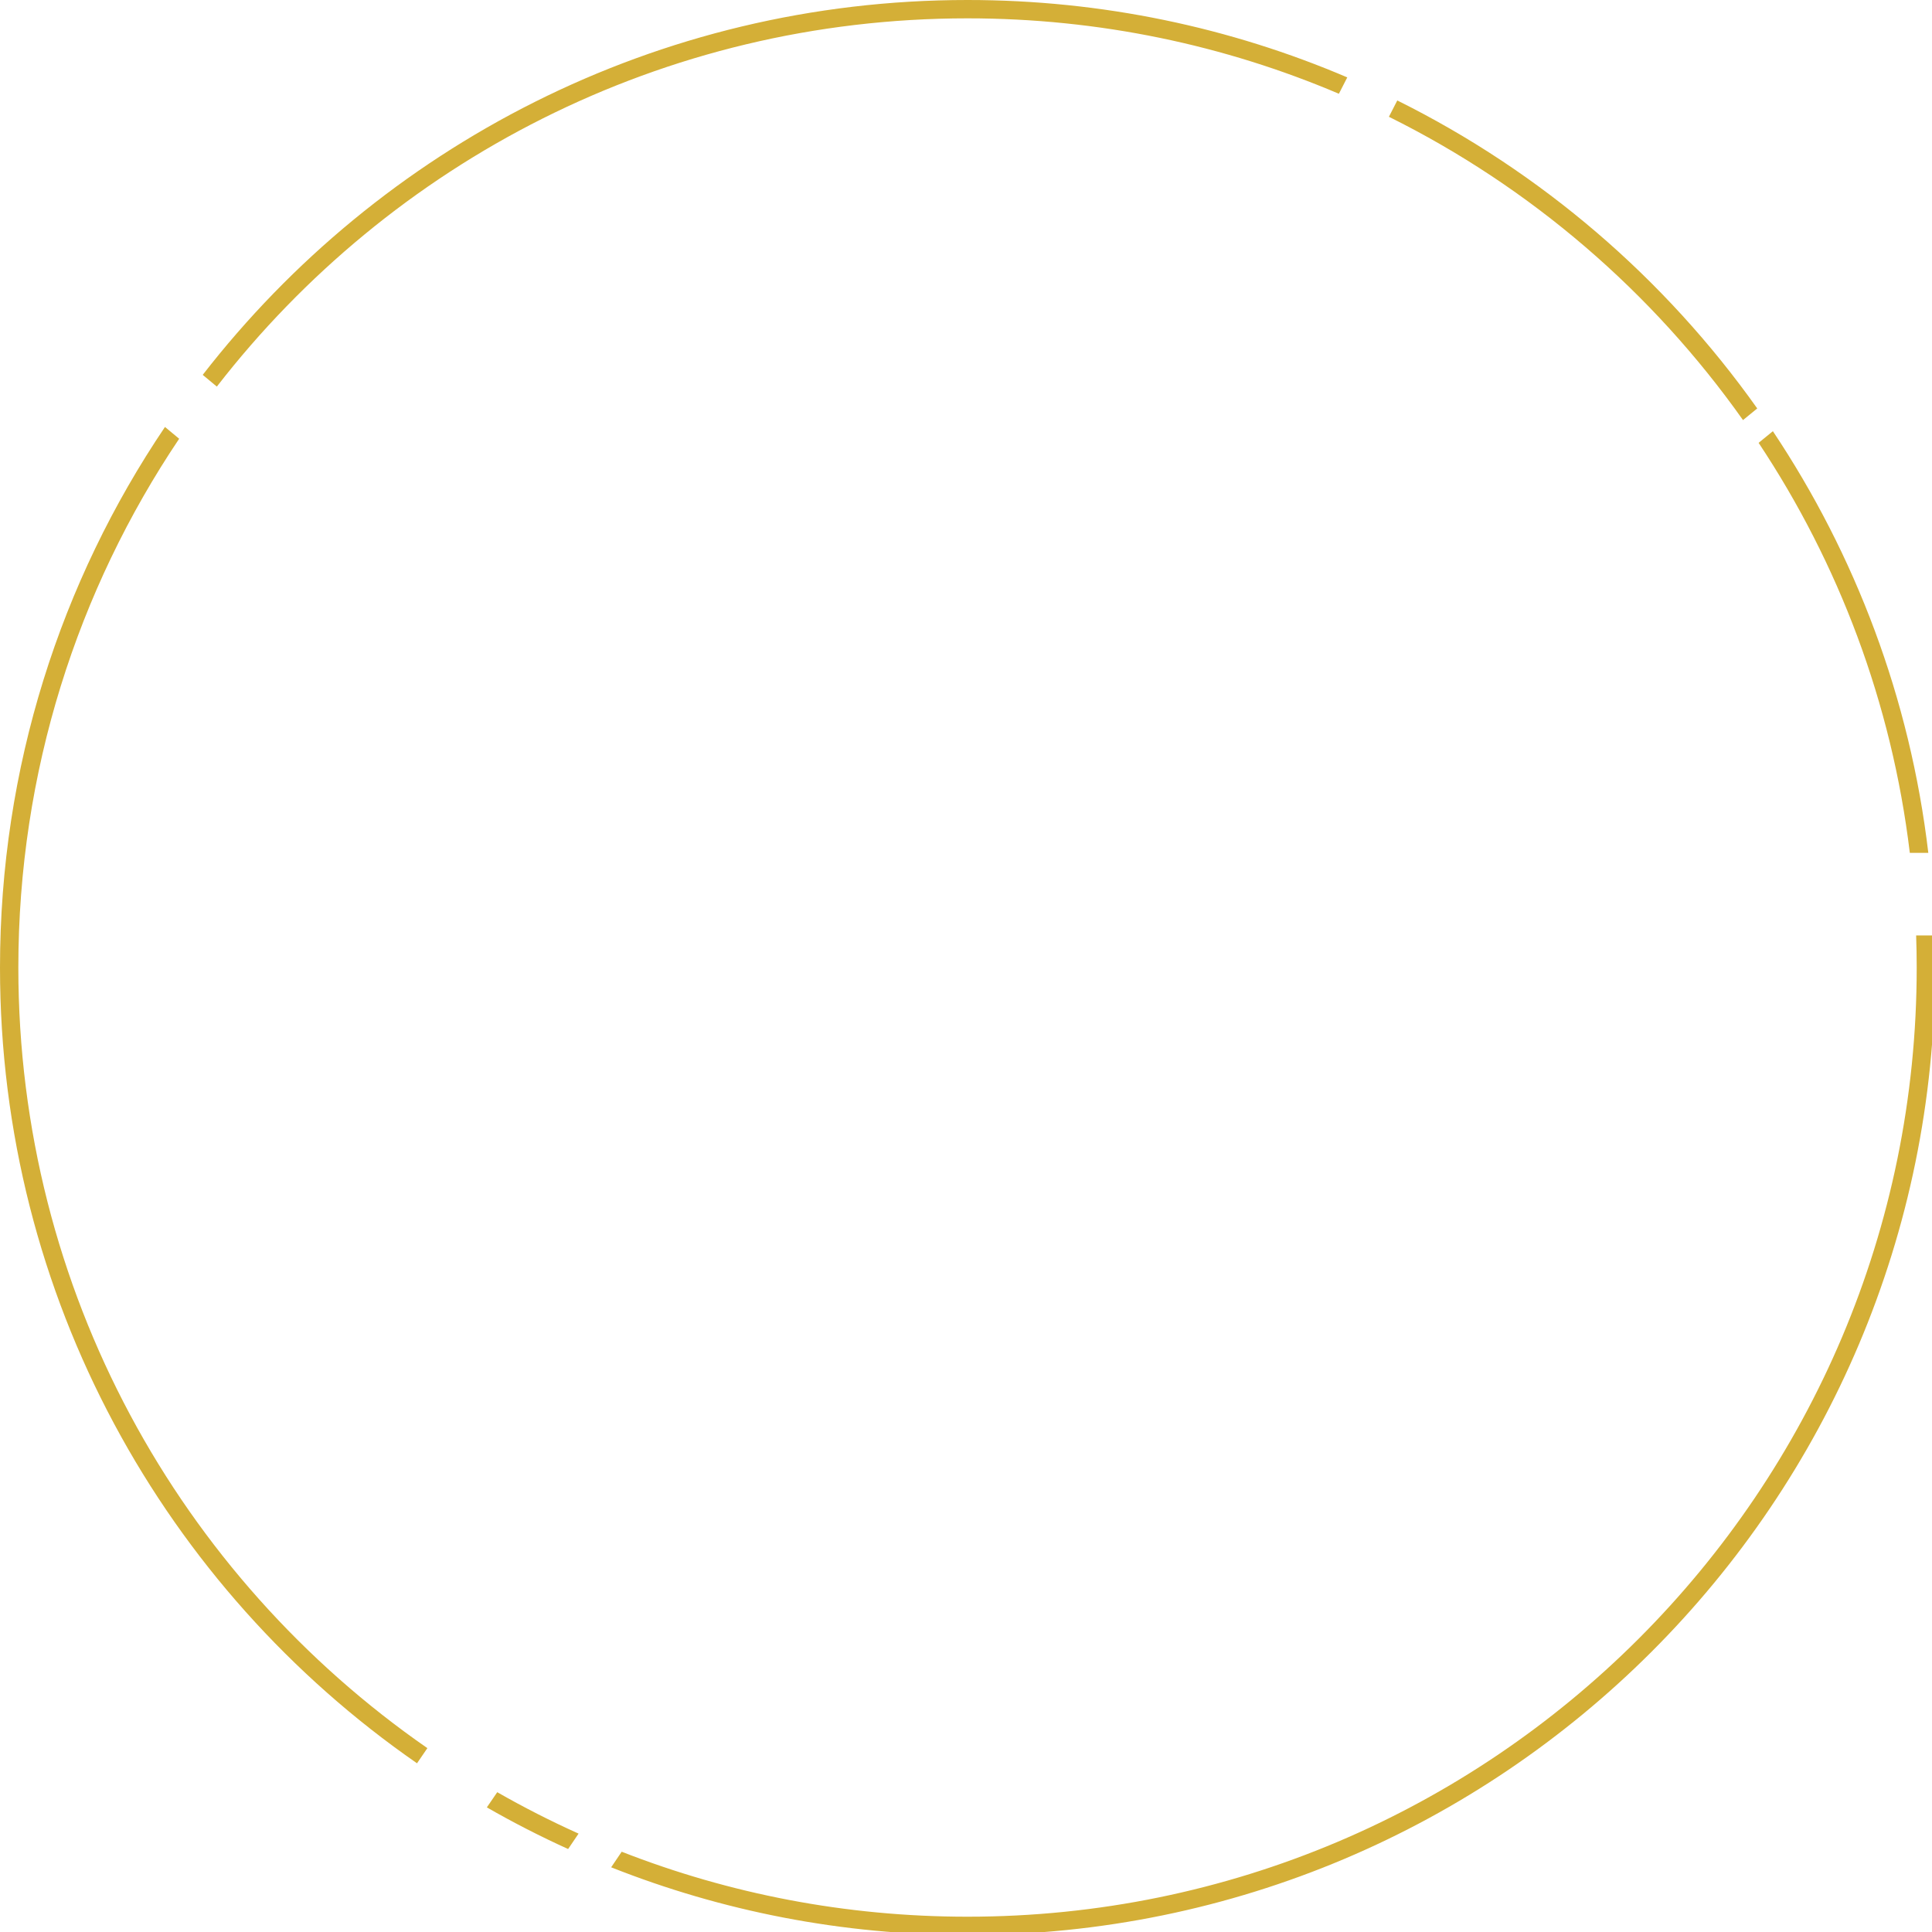 <?xml version="1.0" encoding="UTF-8" standalone="no"?>
<!-- Created with Inkscape (http://www.inkscape.org/) -->

<svg
   width="55.827mm"
   height="55.827mm"
   viewBox="0 0 55.827 55.827"
   version="1.1"
   id="svg1"
   xml:space="preserve"
   xmlns="http://www.w3.org/2000/svg"
   xmlns:svg="http://www.w3.org/2000/svg"><defs
     id="defs1" /><g
     id="layer4"
     transform="translate(-77.126,-120.518)"><g
       style="fill:none"
       id="g4"
       transform="matrix(0.265,0,0,0.265,77.126,120.518)"><path
         d="M 67.79,201.915 C 79.475,206.489 92.194,209 105.5,209 162.661,209 209,162.661 209,105.5 c 0,-1.171 -0.022,-2.338 -0.061,-3.5 h 2.001 c 0.038,1.162 0.06,2.329 0.06,3.5 0,58.266 -47.234,105.5 -105.5,105.5 -13.723,0 -26.834,-2.62 -38.859,-7.387 z M 193.317,47.018 C 202.303,60.484 208.274,76.132 210.266,93 H 208.25 C 206.277,76.61 200.474,61.399 191.761,48.288 Z M 152.362,10.954 c 15.703,7.798 29.186,19.393 39.25,33.583 l -1.553,1.269 C 180.171,31.826 166.906,20.405 151.449,12.734 Z M 22.105,40.876 C 41.405,16.006 71.583,0 105.5,0 c 14.699,0 28.695,3.008 41.409,8.439 l -0.915,1.785 C 133.556,4.931 119.87,2 105.5,2 72.201,2 42.577,17.726 23.645,42.155 Z m 32.115,154.547 c 2.873,1.642 5.831,3.151 8.868,4.516 l -1.139,1.681 c -3.034,-1.377 -5.991,-2.893 -8.863,-4.54 z M 0,105.5 C 0,83.669 6.631,63.386 17.989,46.557 l 1.547,1.285 C 8.462,64.319 2,84.155 2,105.5 c 0,35.279 17.651,66.435 44.602,85.119 l -1.13,1.652 C 17.995,173.227 0,141.464 0,105.5 Z"
         fill="#d4af37"
         id="path1-7" /></g></g></svg>

